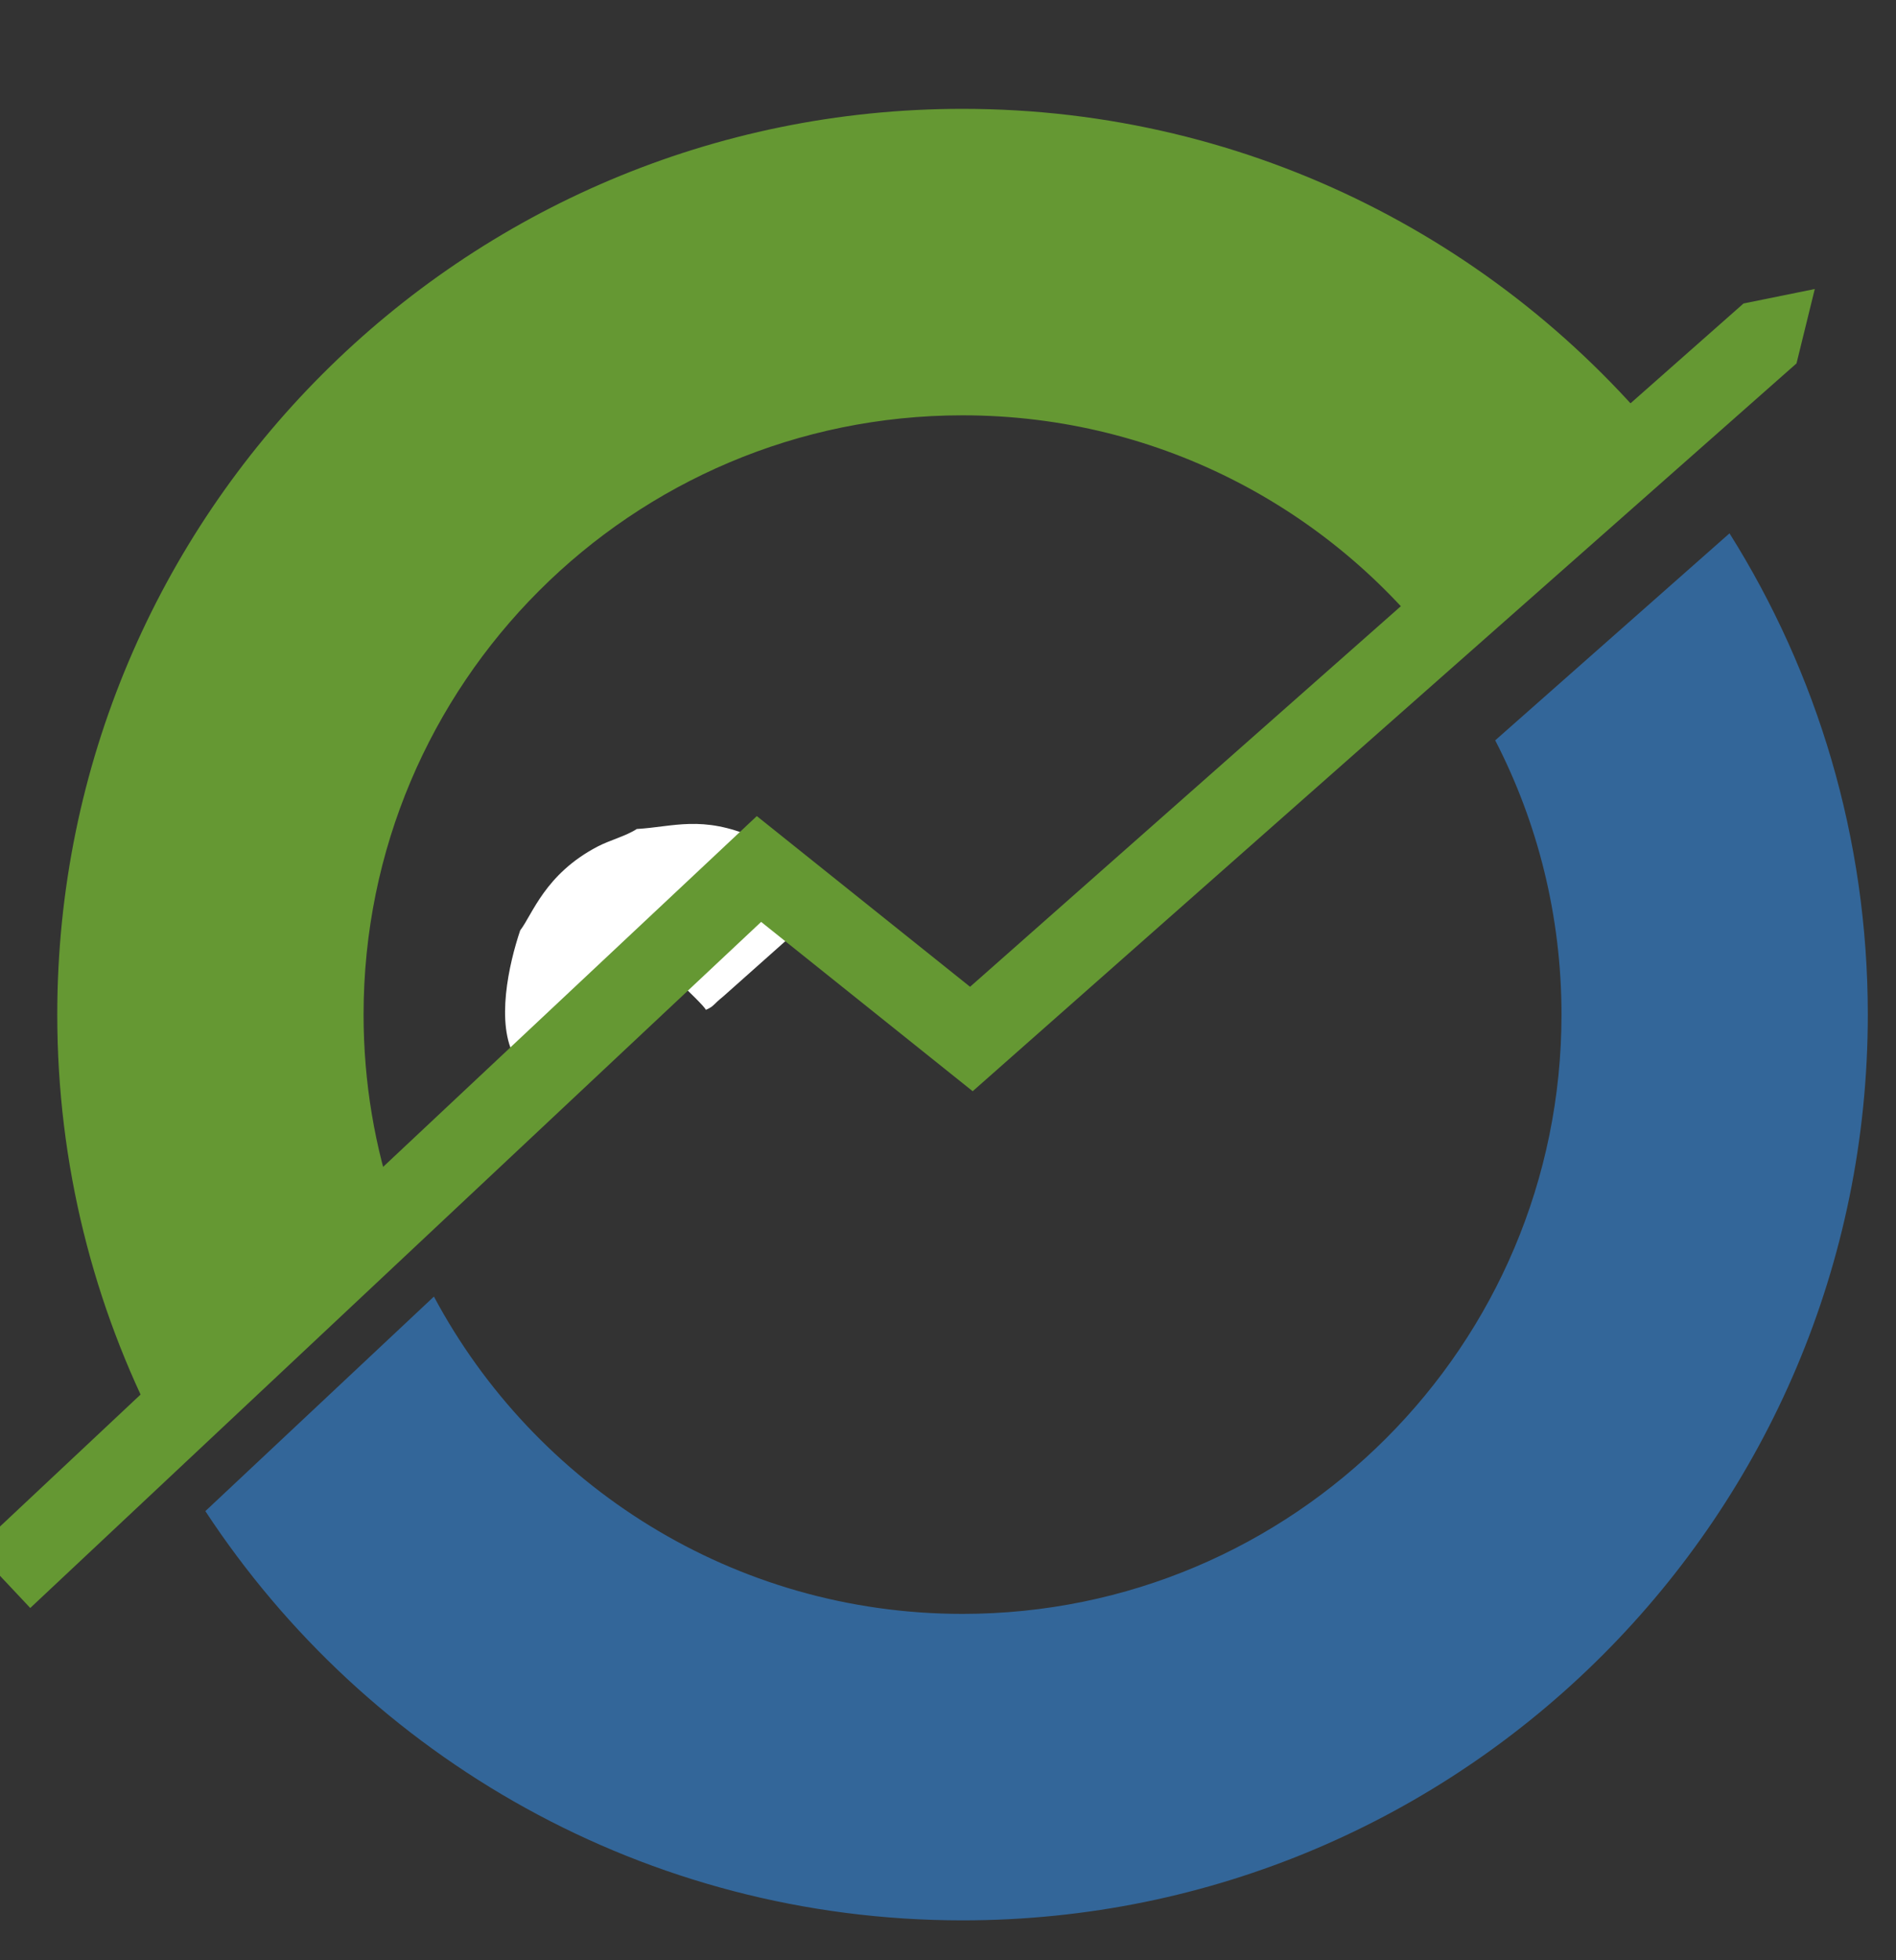 <?xml version="1.0" encoding="UTF-8"?>
<!DOCTYPE svg PUBLIC "-//W3C//DTD SVG 1.1//EN" "http://www.w3.org/Graphics/SVG/1.1/DTD/svg11.dtd">
<!-- Creator: CorelDRAW 2020 (64-Bit Testversion) -->
<svg xmlns="http://www.w3.org/2000/svg" xml:space="preserve" width="300mm" height="310mm" version="1.1" style="shape-rendering:geometricPrecision; text-rendering:geometricPrecision; image-rendering:optimizeQuality; fill-rule:evenodd; clip-rule:evenodd"
viewBox="0 0 30000 31000"
 xmlns:xlink="http://www.w3.org/1999/xlink"
 xmlns:xodm="http://www.corel.com/coreldraw/odm/2003">
 <rect x="0" y="0" width="30000" height="31000" fill="#333333" stroke="none"/>
 <defs>
  <style type="text/css">
   <![CDATA[
    .fil1 {fill:#336699}
    .fil2 {fill:#659833}
    .fil0 {fill:white}
    .fil3 {fill:#659833;fill-rule:nonzero}
   ]]>
  </style>
 </defs>
 <g id="Ebene_x0020_1">
  <path class="fil0" d="M10075.74 13109.95c-169.11,111.17 -428.48,177.22 -621.14,278.05 -833.78,436.39 -1029.63,1075 -1223.44,1324.82 -178.41,528.08 -393.95,1480.43 -79.67,2015.92 281.95,-207.85 488.58,-430.38 738.72,-660.74l1236.84 -1091.87c68.02,37.83 993.16,889.56 1042.81,993.46 128.33,-55.16 115.16,-84.95 271.05,-209.14l1695.87 -1508.36c-148.22,-360.5 -754.91,-813.01 -1206.5,-1008.44 -824.74,-356.92 -1272.99,-167.76 -1854.54,-133.7z"/>
  <path class="fil1" d="M27365.69 8434.37c1385.98,2205.06 2188.2,4814.15 2188.2,7610.87 0,7910.88 -6413.03,14323.9 -14323.9,14323.9 -5011.41,0 -9420.97,-2574.1 -11980.58,-6471.74l3616.45 -3392.95c1595.24,2986.03 4742.18,5018.06 8364.13,5018.06 5234.15,0 9477.26,-4243.12 9477.26,-9477.27 0,-1563.11 -378.53,-3037.78 -1048.88,-4337.37l3707.32 -3273.5z"/>
  <path class="fil2" d="M15229.99 1721.34c4596.28,0 8686.42,2165.24 11307.43,5530.87l-3643.83 3217.44c-1723.3,-2364.57 -4513.72,-3901.67 -7663.6,-3901.67 -5234.15,0 -9477.27,4243.11 -9477.27,9477.26 0,1070.83 177.79,2100.05 505.15,3060.07l-3753.02 3521.07c-1021.27,-1970.67 -1598.76,-4208.36 -1598.76,-6581.14 0,-7910.88 6413.02,-14323.9 14323.9,-14323.9z"/>
  <polygon class="fil3" points="-389.64,24506.17 11974.79,12905.88 15349.15,15605.36 27587.17,4799.42 28714.9,4570.5 28425.72,5747.11 15390.48,17256.98 12043.23,14579.2 478.69,25429.06 "/>
 </g>
</svg>
